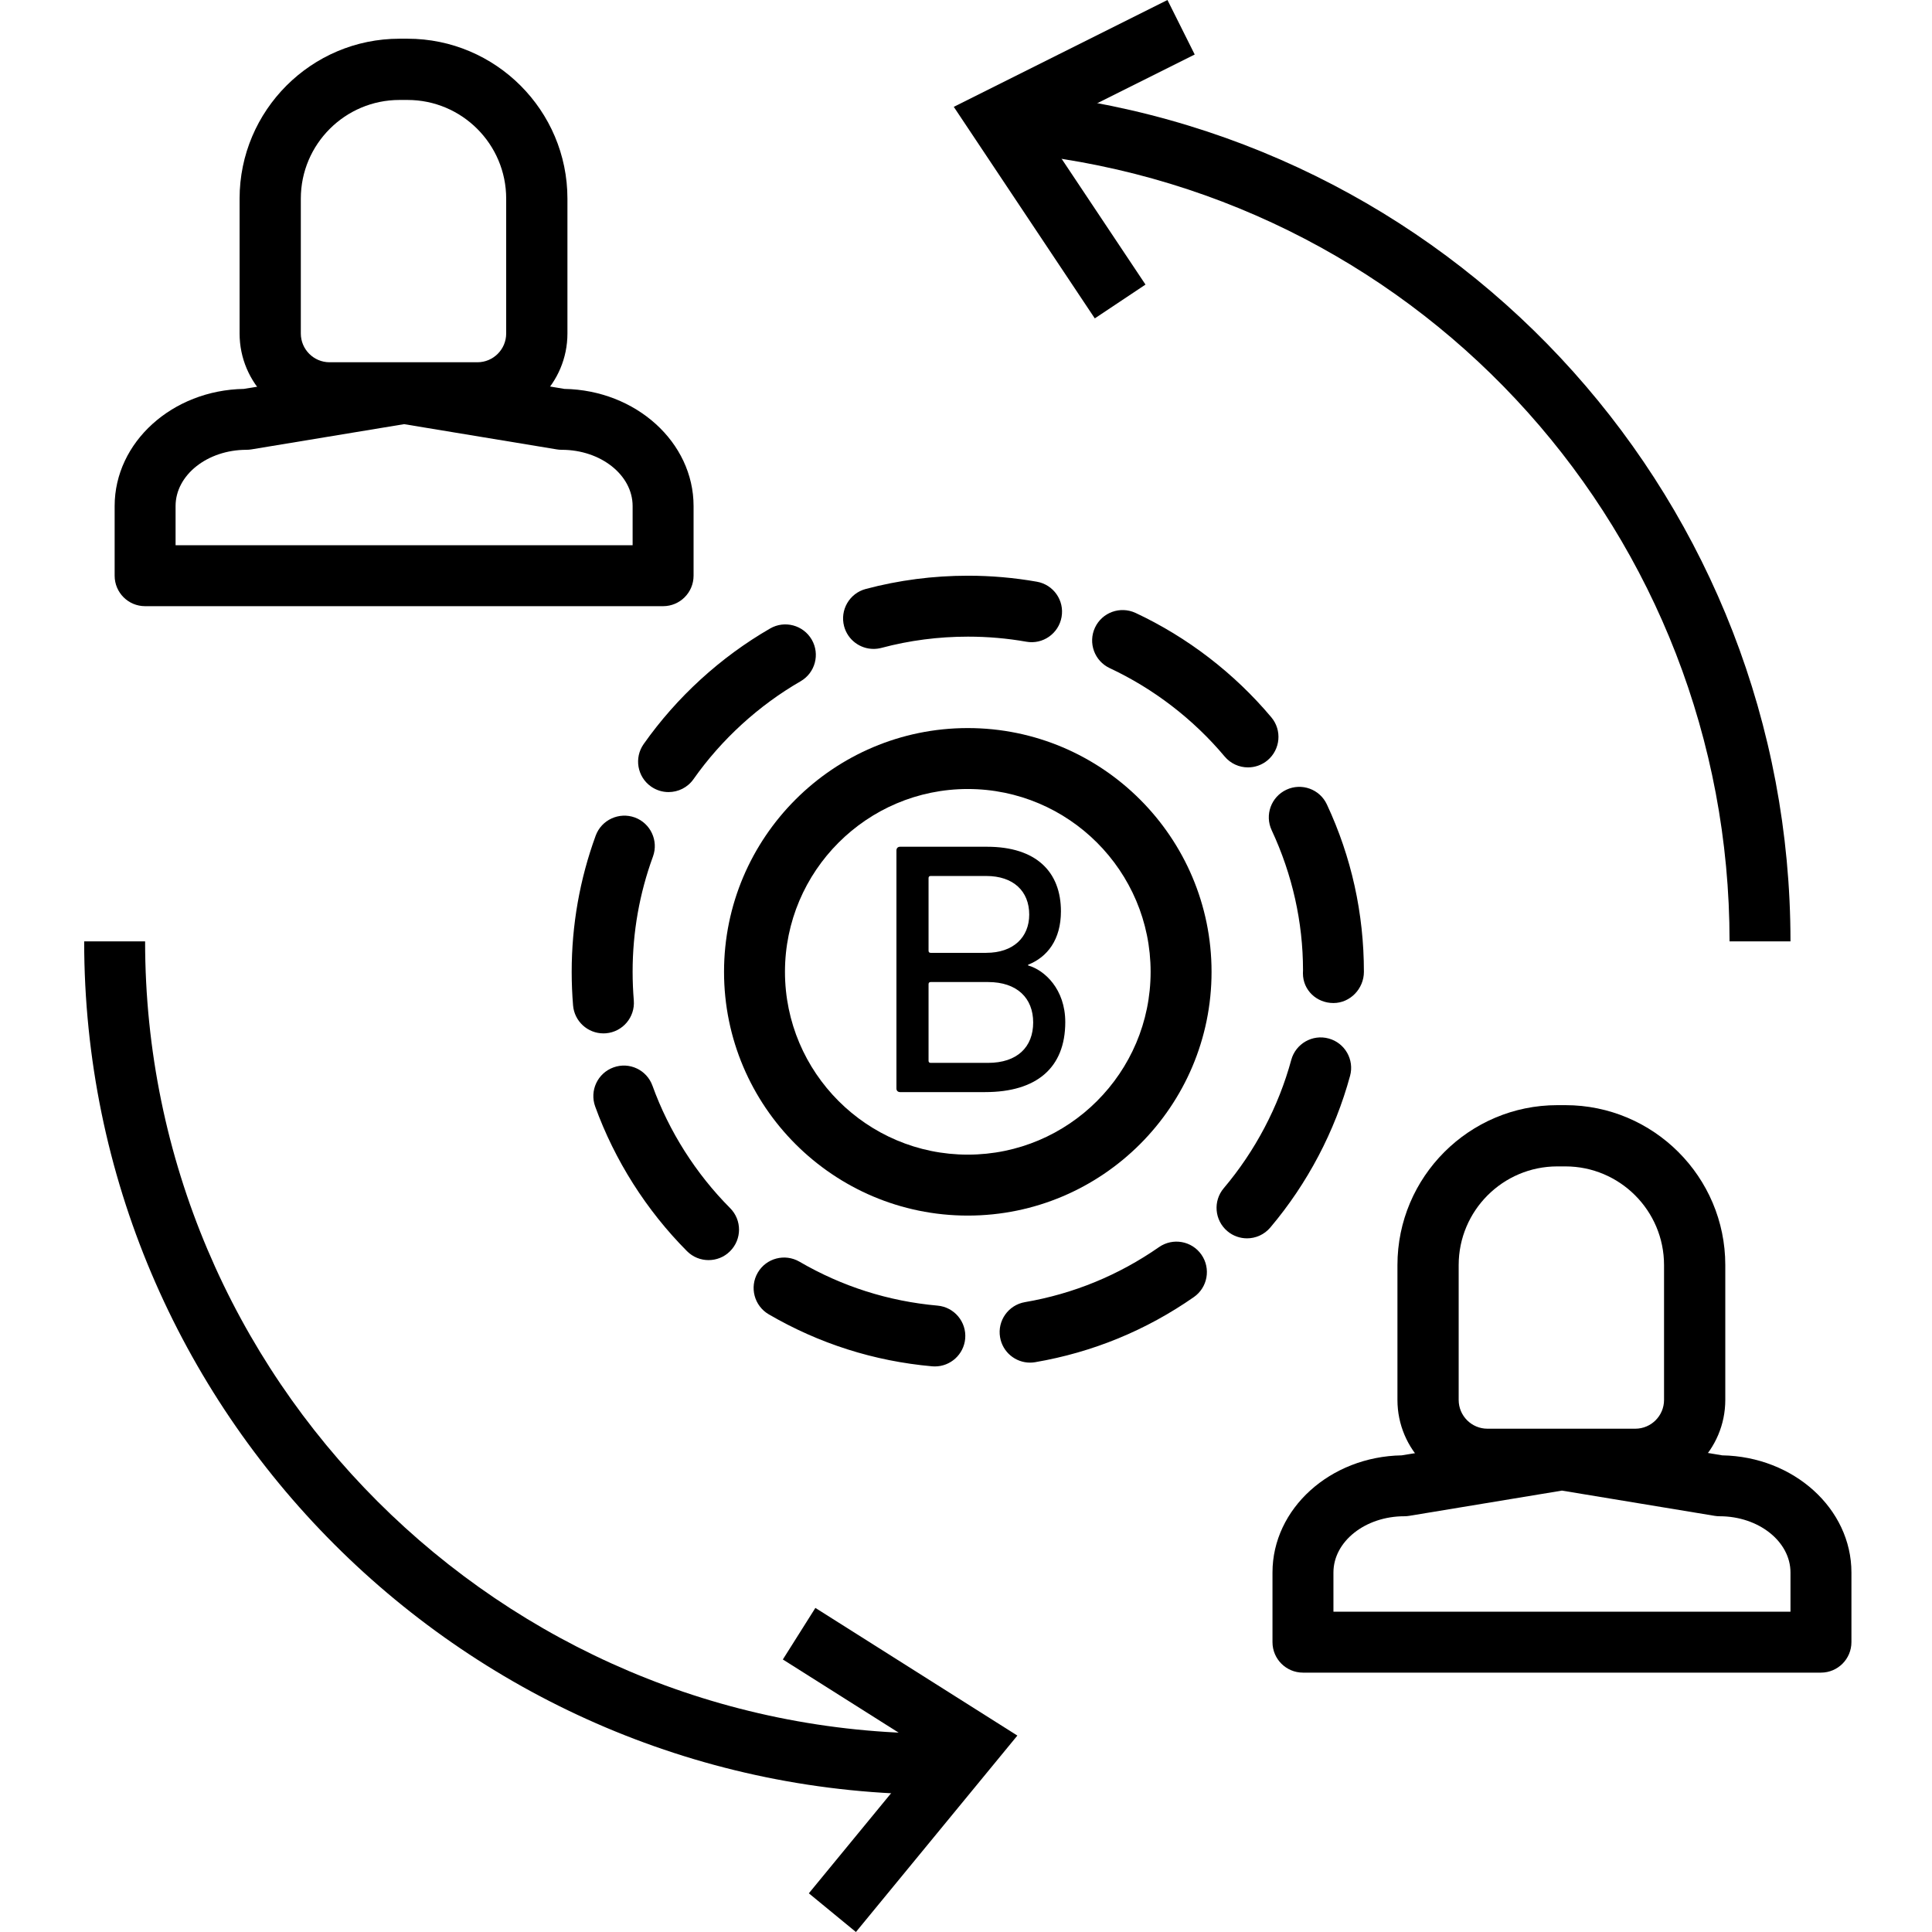 <svg height="432pt" viewBox="-18 0 432 432.858" width="432pt" xmlns="http://www.w3.org/2000/svg"><path d="m191.023 306.145c-.199 0-.406-.008-.613-.027-13.012-1.16-25.328-5.078-36.598-11.645-3.262-1.902-4.363-6.082-2.469-9.336 1.895-3.258 6.078-4.352 9.336-2.465 9.531 5.555 19.945 8.867 30.945 9.848 3.754.332 6.527 3.652 6.195 7.406-.324 3.547-3.297 6.219-6.797 6.219zm21.332-.852c-3.266 0-6.152-2.348-6.719-5.676-.641-3.711 1.852-7.238 5.574-7.879 10.863-1.867 20.973-6.02 30.039-12.332 3.094-2.148 7.348-1.395 9.5 1.699s1.391 7.348-1.699 9.5c-10.723 7.473-22.676 12.379-35.535 14.586-.387.066-.781.102-1.16.102zm-72.031-22.969c-1.754 0-3.508-.672-4.84-2.012-9.094-9.141-16.207-20.355-20.57-32.422-1.277-3.547.555-7.457 4.102-8.738 3.559-1.301 7.465.559 8.738 4.098 3.688 10.207 9.707 19.695 17.406 27.434 2.66 2.672 2.648 6.996-.027 9.652-1.324 1.332-3.07 1.988-4.809 1.988zm120.633-4.879c-1.555 0-3.121-.527-4.402-1.613-2.879-2.434-3.238-6.746-.805-9.621 7.047-8.332 12.277-18.273 15.125-28.746.992-3.633 4.754-5.793 8.379-4.793 3.633.984 5.789 4.738 4.793 8.379-3.367 12.387-9.547 24.133-17.871 33.973-1.352 1.602-3.281 2.422-5.219 2.422zm-144.195-45.918c-3.52 0-6.504-2.707-6.797-6.273-.203-2.488-.309-4.988-.309-7.52 0-10.488 1.812-20.754 5.379-30.516 1.301-3.539 5.234-5.34 8.762-4.066 3.539 1.301 5.359 5.223 4.066 8.762-3.02 8.254-4.555 16.938-4.555 25.82 0 2.16.094 4.301.266 6.414.301 3.758-2.492 7.051-6.254 7.359-.184.012-.371.02-.559.02zm163.555-6.801c-3.766 0-6.828-2.883-6.828-6.652 0-.133.016-.605.02-.742-.012-10.688-2.371-21.359-7.023-31.324-1.594-3.414-.121-7.477 3.301-9.074 3.418-1.594 7.48-.121 9.07 3.301 5.5 11.777 8.293 24.398 8.293 37.5 0 3.773-3.059 6.992-6.832 6.992zm-148.961-47.262c-1.359 0-2.727-.406-3.926-1.246-3.082-2.172-3.82-6.426-1.648-9.512 7.414-10.52 17.215-19.48 28.336-25.895 3.246-1.883 7.43-.766 9.324 2.5 1.887 3.27.77 7.441-2.5 9.328-9.418 5.434-17.719 13.02-23.996 21.934-1.328 1.887-3.441 2.891-5.59 2.891zm129.832-5.531c-1.953 0-3.883-.828-5.238-2.441-7.004-8.355-15.914-15.199-25.754-19.801-3.414-1.602-4.887-5.66-3.293-9.078 1.602-3.414 5.641-4.875 9.078-3.293 11.629 5.438 22.152 13.531 30.434 23.398 2.422 2.887 2.039 7.191-.844 9.621-1.281 1.066-2.836 1.594-4.383 1.594zm-83.906-26.547c-3.012 0-5.773-2.016-6.59-5.066-.969-3.648 1.199-7.387 4.84-8.359 7.418-1.973 15.109-2.973 22.871-2.973h.121c5.133 0 10.305.453 15.359 1.344 3.715.656 6.191 4.195 5.531 7.906-.652 3.715-4.207 6.207-7.906 5.535-4.273-.754-8.645-1.133-12.992-1.133-.035 0-.066 0-.105 0-6.578 0-13.094.844-19.359 2.52-.598.152-1.18.227-1.77.227zm0 0"/><path d="m198.402 272.348c-30.113 0-54.613-24.5-54.613-54.613 0-30.117 24.5-54.613 54.613-54.613 30.113 0 54.613 24.496 54.613 54.613 0 30.113-24.5 54.613-54.613 54.613zm0-95.574c-22.586 0-40.961 18.375-40.961 40.961s18.375 40.957 40.961 40.957c22.586 0 40.961-18.371 40.961-40.957s-18.375-40.961-40.961-40.961zm0 0"/><path d="m182.418 190.52c0-.48.32-.809.805-.809h19.48c11.074 0 16.566 5.66 16.566 14.469 0 6.387-3.066 10.266-7.355 11.965v.16c3.723 1.055 8.328 5.336 8.328 12.695 0 10.27-6.465 15.68-17.945 15.68h-19.074c-.488 0-.809-.32-.809-.805v-53.355zm20.125 22.957c6.059 0 9.621-3.477 9.621-8.57 0-5.254-3.562-8.645-9.621-8.645h-12.453c-.32 0-.48.16-.48.484v16.246c0 .328.16.488.48.488h12.453zm-12.453 24.656h12.852c6.547 0 10.109-3.559 10.109-9.055 0-5.414-3.562-9.055-10.109-9.055h-12.852c-.32 0-.48.164-.48.488v17.133c0 .328.16.488.48.488zm0 0"/><path d="m130.137 135.812h-116.055c-3.773 0-6.824-3.051-6.824-6.824v-15.609c0-14.301 12.93-25.969 28.945-26.246l34.793-5.754c.734-.121 1.492-.121 2.227 0l34.793 5.754c16.016.277 28.949 11.945 28.949 26.246v15.609c-.004 3.773-3.055 6.824-6.828 6.824zm-109.227-13.652h102.398v-8.781c0-6.945-7.125-12.602-15.887-12.602-.375 0-.746-.031-1.113-.094l-34.199-5.652-34.199 5.652c-.367.062-.742.094-1.113.094-8.762 0-15.887 5.652-15.887 12.602zm0 0"/><path d="m88.535 94.887h-33.125c-11.113 0-20.16-9.047-20.16-20.168v-30.219c0-19.754 16.074-35.828 35.828-35.828h1.801c19.75 0 35.824 16.074 35.824 35.828v30.219c0 11.121-9.047 20.168-20.168 20.168zm-17.457-72.492c-12.195 0-22.109 9.914-22.109 22.105v30.219c0 3.555 2.887 6.445 6.441 6.445h33.125c3.555 0 6.445-2.891 6.445-6.445v-30.219c0-12.195-9.914-22.105-22.105-22.105zm0 0"/><path d="m389.551 374.746h-116.055c-3.773 0-6.828-3.055-6.828-6.828v-15.605c0-14.301 12.934-25.969 28.949-26.246l34.793-5.754c.734-.121 1.492-.121 2.227 0l34.793 5.754c16.016.277 28.949 11.945 28.949 26.246v15.605c-.004 3.773-3.055 6.828-6.828 6.828zm-109.227-13.652h102.398v-8.781c0-6.945-7.129-12.602-15.887-12.602-.375 0-.75-.031-1.113-.094l-34.199-5.652-34.199 5.652c-.367.062-.742.094-1.113.094-8.762 0-15.887 5.652-15.887 12.602zm0 0"/><path d="m347.949 333.82h-33.125c-11.113 0-20.16-9.047-20.16-20.168v-30.219c0-19.754 16.074-35.828 35.824-35.828h1.801c19.754 0 35.828 16.074 35.828 35.828v30.219c-.004 11.121-9.047 20.168-20.168 20.168zm-17.461-72.492c-12.191 0-22.105 9.914-22.105 22.105v30.219c0 3.555 2.887 6.445 6.441 6.445h33.125c3.555 0 6.445-2.891 6.445-6.445v-30.219c0-12.195-9.914-22.105-22.105-22.105zm0 0"/><path d="m382.723 210.906h-13.652c0-90.688-67.875-166.531-157.883-176.418l1.496-13.574c96.938 10.652 170.039 92.332 170.039 189.992zm0 0"/><path d="m191.574 402.055c-105.398 0-191.145-85.746-191.145-191.148h13.652c0 97.875 79.621 177.492 177.492 177.492zm0 0"/><path d="m226.855 71.332-31.594-47.395 47.875-23.938 6.105 12.215-34.047 17.016 23.02 34.527zm0 0"/><path d="m173.336 432.859-10.547-8.668 26.348-32.059-32.172-20.332 7.289-11.551 45.254 28.602zm0 0"/></svg>